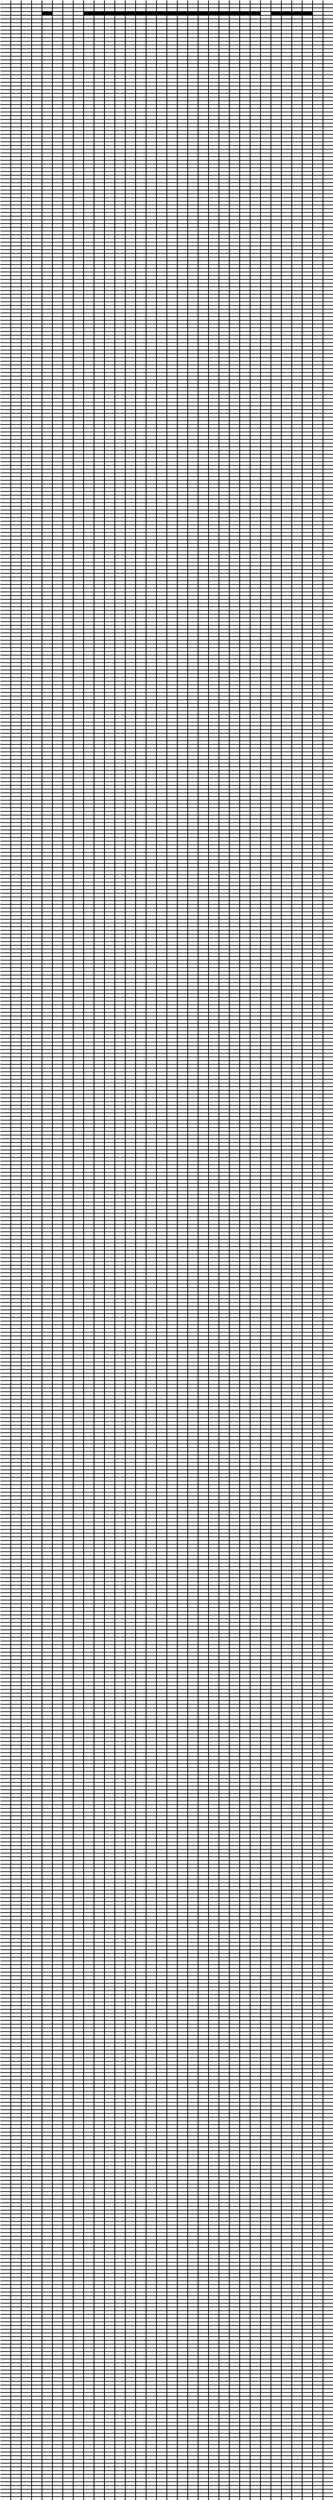 <?xml version="1.0" encoding="UTF-8" ?>  <svg height="3360px" width="448px" xmlns="http://www.w3.org/2000/svg" version="1.1"> <!-- Horizontal lines, 672 of them --><g id="sharp" transform="translate(0.5,0.5)"><line x1="0" y1="5" x2="448" y2="5" stroke="black" stroke-width="1" /><line x1="0" y1="10" x2="448" y2="10" stroke="black" stroke-width="1" /><line x1="0" y1="15" x2="448" y2="15" stroke="black" stroke-width="1" /><line x1="0" y1="20" x2="448" y2="20" stroke="black" stroke-width="1" /><line x1="0" y1="25" x2="448" y2="25" stroke="black" stroke-width="1" /><line x1="0" y1="30" x2="448" y2="30" stroke="black" stroke-width="1" /><line x1="0" y1="35" x2="448" y2="35" stroke="black" stroke-width="1" /><line x1="0" y1="40" x2="448" y2="40" stroke="black" stroke-width="1" /><line x1="0" y1="45" x2="448" y2="45" stroke="black" stroke-width="1" /><line x1="0" y1="50" x2="448" y2="50" stroke="black" stroke-width="1" /><line x1="0" y1="55" x2="448" y2="55" stroke="black" stroke-width="1" /><line x1="0" y1="60" x2="448" y2="60" stroke="black" stroke-width="1" /><line x1="0" y1="65" x2="448" y2="65" stroke="black" stroke-width="1" /><line x1="0" y1="70" x2="448" y2="70" stroke="black" stroke-width="1" /><line x1="0" y1="75" x2="448" y2="75" stroke="black" stroke-width="1" /><line x1="0" y1="80" x2="448" y2="80" stroke="black" stroke-width="1" /><line x1="0" y1="85" x2="448" y2="85" stroke="black" stroke-width="1" /><line x1="0" y1="90" x2="448" y2="90" stroke="black" stroke-width="1" /><line x1="0" y1="95" x2="448" y2="95" stroke="black" stroke-width="1" /><line x1="0" y1="100" x2="448" y2="100" stroke="black" stroke-width="1" /><line x1="0" y1="105" x2="448" y2="105" stroke="black" stroke-width="1" /><line x1="0" y1="110" x2="448" y2="110" stroke="black" stroke-width="1" /><line x1="0" y1="115" x2="448" y2="115" stroke="black" stroke-width="1" /><line x1="0" y1="120" x2="448" y2="120" stroke="black" stroke-width="1" /><line x1="0" y1="125" x2="448" y2="125" stroke="black" stroke-width="1" /><line x1="0" y1="130" x2="448" y2="130" stroke="black" stroke-width="1" /><line x1="0" y1="135" x2="448" y2="135" stroke="black" stroke-width="1" /><line x1="0" y1="140" x2="448" y2="140" stroke="black" stroke-width="1" /><line x1="0" y1="145" x2="448" y2="145" stroke="black" stroke-width="1" /><line x1="0" y1="150" x2="448" y2="150" stroke="black" stroke-width="1" /><line x1="0" y1="155" x2="448" y2="155" stroke="black" stroke-width="1" /><line x1="0" y1="160" x2="448" y2="160" stroke="black" stroke-width="1" /><line x1="0" y1="165" x2="448" y2="165" stroke="black" stroke-width="1" /><line x1="0" y1="170" x2="448" y2="170" stroke="black" stroke-width="1" /><line x1="0" y1="175" x2="448" y2="175" stroke="black" stroke-width="1" /><line x1="0" y1="180" x2="448" y2="180" stroke="black" stroke-width="1" /><line x1="0" y1="185" x2="448" y2="185" stroke="black" stroke-width="1" /><line x1="0" y1="190" x2="448" y2="190" stroke="black" stroke-width="1" /><line x1="0" y1="195" x2="448" y2="195" stroke="black" stroke-width="1" /><line x1="0" y1="200" x2="448" y2="200" stroke="black" stroke-width="1" /><line x1="0" y1="205" x2="448" y2="205" stroke="black" stroke-width="1" /><line x1="0" y1="210" x2="448" y2="210" stroke="black" stroke-width="1" /><line x1="0" y1="215" x2="448" y2="215" stroke="black" stroke-width="1" /><line x1="0" y1="220" x2="448" y2="220" stroke="black" stroke-width="1" /><line x1="0" y1="225" x2="448" y2="225" stroke="black" stroke-width="1" /><line x1="0" y1="230" x2="448" y2="230" stroke="black" stroke-width="1" /><line x1="0" y1="235" x2="448" y2="235" stroke="black" stroke-width="1" /><line x1="0" y1="240" x2="448" y2="240" stroke="black" stroke-width="1" /><line x1="0" y1="245" x2="448" y2="245" stroke="black" stroke-width="1" /><line x1="0" y1="250" x2="448" y2="250" stroke="black" stroke-width="1" /><line x1="0" y1="255" x2="448" y2="255" stroke="black" stroke-width="1" /><line x1="0" y1="260" x2="448" y2="260" stroke="black" stroke-width="1" /><line x1="0" y1="265" x2="448" y2="265" stroke="black" stroke-width="1" /><line x1="0" y1="270" x2="448" y2="270" stroke="black" stroke-width="1" /><line x1="0" y1="275" x2="448" y2="275" stroke="black" stroke-width="1" /><line x1="0" y1="280" x2="448" y2="280" stroke="black" stroke-width="1" /><line x1="0" y1="285" x2="448" y2="285" stroke="black" stroke-width="1" /><line x1="0" y1="290" x2="448" y2="290" stroke="black" stroke-width="1" /><line x1="0" y1="295" x2="448" y2="295" stroke="black" stroke-width="1" /><line x1="0" y1="300" x2="448" y2="300" stroke="black" stroke-width="1" /><line x1="0" y1="305" x2="448" y2="305" stroke="black" stroke-width="1" /><line x1="0" y1="310" x2="448" y2="310" stroke="black" stroke-width="1" /><line x1="0" y1="315" x2="448" y2="315" stroke="black" stroke-width="1" /><line x1="0" y1="320" x2="448" y2="320" stroke="black" stroke-width="1" /><line x1="0" y1="325" x2="448" y2="325" stroke="black" stroke-width="1" /><line x1="0" y1="330" x2="448" y2="330" stroke="black" stroke-width="1" /><line x1="0" y1="335" x2="448" y2="335" stroke="black" stroke-width="1" /><line x1="0" y1="340" x2="448" y2="340" stroke="black" stroke-width="1" /><line x1="0" y1="345" x2="448" y2="345" stroke="black" stroke-width="1" /><line x1="0" y1="350" x2="448" y2="350" stroke="black" stroke-width="1" /><line x1="0" y1="355" x2="448" y2="355" stroke="black" stroke-width="1" /><line x1="0" y1="360" x2="448" y2="360" stroke="black" stroke-width="1" /><line x1="0" y1="365" x2="448" y2="365" stroke="black" stroke-width="1" /><line x1="0" y1="370" x2="448" y2="370" stroke="black" stroke-width="1" /><line x1="0" y1="375" x2="448" y2="375" stroke="black" stroke-width="1" /><line x1="0" y1="380" x2="448" y2="380" stroke="black" stroke-width="1" /><line x1="0" y1="385" x2="448" y2="385" stroke="black" stroke-width="1" /><line x1="0" y1="390" x2="448" y2="390" stroke="black" stroke-width="1" /><line x1="0" y1="395" x2="448" y2="395" stroke="black" stroke-width="1" /><line x1="0" y1="400" x2="448" y2="400" stroke="black" stroke-width="1" /><line x1="0" y1="405" x2="448" y2="405" stroke="black" stroke-width="1" /><line x1="0" y1="410" x2="448" y2="410" stroke="black" stroke-width="1" /><line x1="0" y1="415" x2="448" y2="415" stroke="black" stroke-width="1" /><line x1="0" y1="420" x2="448" y2="420" stroke="black" stroke-width="1" /><line x1="0" y1="425" x2="448" y2="425" stroke="black" stroke-width="1" /><line x1="0" y1="430" x2="448" y2="430" stroke="black" stroke-width="1" /><line x1="0" y1="435" x2="448" y2="435" stroke="black" stroke-width="1" /><line x1="0" y1="440" x2="448" y2="440" stroke="black" stroke-width="1" /><line x1="0" y1="445" x2="448" y2="445" stroke="black" stroke-width="1" /><line x1="0" y1="450" x2="448" y2="450" stroke="black" stroke-width="1" /><line x1="0" y1="455" x2="448" y2="455" stroke="black" stroke-width="1" /><line x1="0" y1="460" x2="448" y2="460" stroke="black" stroke-width="1" /><line x1="0" y1="465" x2="448" y2="465" stroke="black" stroke-width="1" /><line x1="0" y1="470" x2="448" y2="470" stroke="black" stroke-width="1" /><line x1="0" y1="475" x2="448" y2="475" stroke="black" stroke-width="1" /><line x1="0" y1="480" x2="448" y2="480" stroke="black" stroke-width="1" /><line x1="0" y1="485" x2="448" y2="485" stroke="black" stroke-width="1" /><line x1="0" y1="490" x2="448" y2="490" stroke="black" stroke-width="1" /><line x1="0" y1="495" x2="448" y2="495" stroke="black" stroke-width="1" /><line x1="0" y1="500" x2="448" y2="500" stroke="black" stroke-width="1" /><line x1="0" y1="505" x2="448" y2="505" stroke="black" stroke-width="1" /><line x1="0" y1="510" x2="448" y2="510" stroke="black" stroke-width="1" /><line x1="0" y1="515" x2="448" y2="515" stroke="black" stroke-width="1" /><line x1="0" y1="520" x2="448" y2="520" stroke="black" stroke-width="1" /><line x1="0" y1="525" x2="448" y2="525" stroke="black" stroke-width="1" /><line x1="0" y1="530" x2="448" y2="530" stroke="black" stroke-width="1" /><line x1="0" y1="535" x2="448" y2="535" stroke="black" stroke-width="1" /><line x1="0" y1="540" x2="448" y2="540" stroke="black" stroke-width="1" /><line x1="0" y1="545" x2="448" y2="545" stroke="black" stroke-width="1" /><line x1="0" y1="550" x2="448" y2="550" stroke="black" stroke-width="1" /><line x1="0" y1="555" x2="448" y2="555" stroke="black" stroke-width="1" /><line x1="0" y1="560" x2="448" y2="560" stroke="black" stroke-width="1" /><line x1="0" y1="565" x2="448" y2="565" stroke="black" stroke-width="1" /><line x1="0" y1="570" x2="448" y2="570" stroke="black" stroke-width="1" /><line x1="0" y1="575" x2="448" y2="575" stroke="black" stroke-width="1" /><line x1="0" y1="580" x2="448" y2="580" stroke="black" stroke-width="1" /><line x1="0" y1="585" x2="448" y2="585" stroke="black" stroke-width="1" /><line x1="0" y1="590" x2="448" y2="590" stroke="black" stroke-width="1" /><line x1="0" y1="595" x2="448" y2="595" stroke="black" stroke-width="1" /><line x1="0" y1="600" x2="448" y2="600" stroke="black" stroke-width="1" /><line x1="0" y1="605" x2="448" y2="605" stroke="black" stroke-width="1" /><line x1="0" y1="610" x2="448" y2="610" stroke="black" stroke-width="1" /><line x1="0" y1="615" x2="448" y2="615" stroke="black" stroke-width="1" /><line x1="0" y1="620" x2="448" y2="620" stroke="black" stroke-width="1" /><line x1="0" y1="625" x2="448" y2="625" stroke="black" stroke-width="1" /><line x1="0" y1="630" x2="448" y2="630" stroke="black" stroke-width="1" /><line x1="0" y1="635" x2="448" y2="635" stroke="black" stroke-width="1" /><line x1="0" y1="640" x2="448" y2="640" stroke="black" stroke-width="1" /><line x1="0" y1="645" x2="448" y2="645" stroke="black" stroke-width="1" /><line x1="0" y1="650" x2="448" y2="650" stroke="black" stroke-width="1" /><line x1="0" y1="655" x2="448" y2="655" stroke="black" stroke-width="1" /><line x1="0" y1="660" x2="448" y2="660" stroke="black" stroke-width="1" /><line x1="0" y1="665" x2="448" y2="665" stroke="black" stroke-width="1" /><line x1="0" y1="670" x2="448" y2="670" stroke="black" stroke-width="1" /><line x1="0" y1="675" x2="448" y2="675" stroke="black" stroke-width="1" /><line x1="0" y1="680" x2="448" y2="680" stroke="black" stroke-width="1" /><line x1="0" y1="685" x2="448" y2="685" stroke="black" stroke-width="1" /><line x1="0" y1="690" x2="448" y2="690" stroke="black" stroke-width="1" /><line x1="0" y1="695" x2="448" y2="695" stroke="black" stroke-width="1" /><line x1="0" y1="700" x2="448" y2="700" stroke="black" stroke-width="1" /><line x1="0" y1="705" x2="448" y2="705" stroke="black" stroke-width="1" /><line x1="0" y1="710" x2="448" y2="710" stroke="black" stroke-width="1" /><line x1="0" y1="715" x2="448" y2="715" stroke="black" stroke-width="1" /><line x1="0" y1="720" x2="448" y2="720" stroke="black" stroke-width="1" /><line x1="0" y1="725" x2="448" y2="725" stroke="black" stroke-width="1" /><line x1="0" y1="730" x2="448" y2="730" stroke="black" stroke-width="1" /><line x1="0" y1="735" x2="448" y2="735" stroke="black" stroke-width="1" /><line x1="0" y1="740" x2="448" y2="740" stroke="black" stroke-width="1" /><line x1="0" y1="745" x2="448" y2="745" stroke="black" stroke-width="1" /><line x1="0" y1="750" x2="448" y2="750" stroke="black" stroke-width="1" /><line x1="0" y1="755" x2="448" y2="755" stroke="black" stroke-width="1" /><line x1="0" y1="760" x2="448" y2="760" stroke="black" stroke-width="1" /><line x1="0" y1="765" x2="448" y2="765" stroke="black" stroke-width="1" /><line x1="0" y1="770" x2="448" y2="770" stroke="black" stroke-width="1" /><line x1="0" y1="775" x2="448" y2="775" stroke="black" stroke-width="1" /><line x1="0" y1="780" x2="448" y2="780" stroke="black" stroke-width="1" /><line x1="0" y1="785" x2="448" y2="785" stroke="black" stroke-width="1" /><line x1="0" y1="790" x2="448" y2="790" stroke="black" stroke-width="1" /><line x1="0" y1="795" x2="448" y2="795" stroke="black" stroke-width="1" /><line x1="0" y1="800" x2="448" y2="800" stroke="black" stroke-width="1" /><line x1="0" y1="805" x2="448" y2="805" stroke="black" stroke-width="1" /><line x1="0" y1="810" x2="448" y2="810" stroke="black" stroke-width="1" /><line x1="0" y1="815" x2="448" y2="815" stroke="black" stroke-width="1" /><line x1="0" y1="820" x2="448" y2="820" stroke="black" stroke-width="1" /><line x1="0" y1="825" x2="448" y2="825" stroke="black" stroke-width="1" /><line x1="0" y1="830" x2="448" y2="830" stroke="black" stroke-width="1" /><line x1="0" y1="835" x2="448" y2="835" stroke="black" stroke-width="1" /><line x1="0" y1="840" x2="448" y2="840" stroke="black" stroke-width="1" /><line x1="0" y1="845" x2="448" y2="845" stroke="black" stroke-width="1" /><line x1="0" y1="850" x2="448" y2="850" stroke="black" stroke-width="1" /><line x1="0" y1="855" x2="448" y2="855" stroke="black" stroke-width="1" /><line x1="0" y1="860" x2="448" y2="860" stroke="black" stroke-width="1" /><line x1="0" y1="865" x2="448" y2="865" stroke="black" stroke-width="1" /><line x1="0" y1="870" x2="448" y2="870" stroke="black" stroke-width="1" /><line x1="0" y1="875" x2="448" y2="875" stroke="black" stroke-width="1" /><line x1="0" y1="880" x2="448" y2="880" stroke="black" stroke-width="1" /><line x1="0" y1="885" x2="448" y2="885" stroke="black" stroke-width="1" /><line x1="0" y1="890" x2="448" y2="890" stroke="black" stroke-width="1" /><line x1="0" y1="895" x2="448" y2="895" stroke="black" stroke-width="1" /><line x1="0" y1="900" x2="448" y2="900" stroke="black" stroke-width="1" /><line x1="0" y1="905" x2="448" y2="905" stroke="black" stroke-width="1" /><line x1="0" y1="910" x2="448" y2="910" stroke="black" stroke-width="1" /><line x1="0" y1="915" x2="448" y2="915" stroke="black" stroke-width="1" /><line x1="0" y1="920" x2="448" y2="920" stroke="black" stroke-width="1" /><line x1="0" y1="925" x2="448" y2="925" stroke="black" stroke-width="1" /><line x1="0" y1="930" x2="448" y2="930" stroke="black" stroke-width="1" /><line x1="0" y1="935" x2="448" y2="935" stroke="black" stroke-width="1" /><line x1="0" y1="940" x2="448" y2="940" stroke="black" stroke-width="1" /><line x1="0" y1="945" x2="448" y2="945" stroke="black" stroke-width="1" /><line x1="0" y1="950" x2="448" y2="950" stroke="black" stroke-width="1" /><line x1="0" y1="955" x2="448" y2="955" stroke="black" stroke-width="1" /><line x1="0" y1="960" x2="448" y2="960" stroke="black" stroke-width="1" /><line x1="0" y1="965" x2="448" y2="965" stroke="black" stroke-width="1" /><line x1="0" y1="970" x2="448" y2="970" stroke="black" stroke-width="1" /><line x1="0" y1="975" x2="448" y2="975" stroke="black" stroke-width="1" /><line x1="0" y1="980" x2="448" y2="980" stroke="black" stroke-width="1" /><line x1="0" y1="985" x2="448" y2="985" stroke="black" stroke-width="1" /><line x1="0" y1="990" x2="448" y2="990" stroke="black" stroke-width="1" /><line x1="0" y1="995" x2="448" y2="995" stroke="black" stroke-width="1" /><line x1="0" y1="1000" x2="448" y2="1000" stroke="black" stroke-width="1" /><line x1="0" y1="1005" x2="448" y2="1005" stroke="black" stroke-width="1" /><line x1="0" y1="1010" x2="448" y2="1010" stroke="black" stroke-width="1" /><line x1="0" y1="1015" x2="448" y2="1015" stroke="black" stroke-width="1" /><line x1="0" y1="1020" x2="448" y2="1020" stroke="black" stroke-width="1" /><line x1="0" y1="1025" x2="448" y2="1025" stroke="black" stroke-width="1" /><line x1="0" y1="1030" x2="448" y2="1030" stroke="black" stroke-width="1" /><line x1="0" y1="1035" x2="448" y2="1035" stroke="black" stroke-width="1" /><line x1="0" y1="1040" x2="448" y2="1040" stroke="black" stroke-width="1" /><line x1="0" y1="1045" x2="448" y2="1045" stroke="black" stroke-width="1" /><line x1="0" y1="1050" x2="448" y2="1050" stroke="black" stroke-width="1" /><line x1="0" y1="1055" x2="448" y2="1055" stroke="black" stroke-width="1" /><line x1="0" y1="1060" x2="448" y2="1060" stroke="black" stroke-width="1" /><line x1="0" y1="1065" x2="448" y2="1065" stroke="black" stroke-width="1" /><line x1="0" y1="1070" x2="448" y2="1070" stroke="black" stroke-width="1" /><line x1="0" y1="1075" x2="448" y2="1075" stroke="black" stroke-width="1" /><line x1="0" y1="1080" x2="448" y2="1080" stroke="black" stroke-width="1" /><line x1="0" y1="1085" x2="448" y2="1085" stroke="black" stroke-width="1" /><line x1="0" y1="1090" x2="448" y2="1090" stroke="black" stroke-width="1" /><line x1="0" y1="1095" x2="448" y2="1095" stroke="black" stroke-width="1" /><line x1="0" y1="1100" x2="448" y2="1100" stroke="black" stroke-width="1" /><line x1="0" y1="1105" x2="448" y2="1105" stroke="black" stroke-width="1" /><line x1="0" y1="1110" x2="448" y2="1110" stroke="black" stroke-width="1" /><line x1="0" y1="1115" x2="448" y2="1115" stroke="black" stroke-width="1" /><line x1="0" y1="1120" x2="448" y2="1120" stroke="black" stroke-width="1" /><line x1="0" y1="1125" x2="448" y2="1125" stroke="black" stroke-width="1" /><line x1="0" y1="1130" x2="448" y2="1130" stroke="black" stroke-width="1" /><line x1="0" y1="1135" x2="448" y2="1135" stroke="black" stroke-width="1" /><line x1="0" y1="1140" x2="448" y2="1140" stroke="black" stroke-width="1" /><line x1="0" y1="1145" x2="448" y2="1145" stroke="black" stroke-width="1" /><line x1="0" y1="1150" x2="448" y2="1150" stroke="black" stroke-width="1" /><line x1="0" y1="1155" x2="448" y2="1155" stroke="black" stroke-width="1" /><line x1="0" y1="1160" x2="448" y2="1160" stroke="black" stroke-width="1" /><line x1="0" y1="1165" x2="448" y2="1165" stroke="black" stroke-width="1" /><line x1="0" y1="1170" x2="448" y2="1170" stroke="black" stroke-width="1" /><line x1="0" y1="1175" x2="448" y2="1175" stroke="black" stroke-width="1" /><line x1="0" y1="1180" x2="448" y2="1180" stroke="black" stroke-width="1" /><line x1="0" y1="1185" x2="448" y2="1185" stroke="black" stroke-width="1" /><line x1="0" y1="1190" x2="448" y2="1190" stroke="black" stroke-width="1" /><line x1="0" y1="1195" x2="448" y2="1195" stroke="black" stroke-width="1" /><line x1="0" y1="1200" x2="448" y2="1200" stroke="black" stroke-width="1" /><line x1="0" y1="1205" x2="448" y2="1205" stroke="black" stroke-width="1" /><line x1="0" y1="1210" x2="448" y2="1210" stroke="black" stroke-width="1" /><line x1="0" y1="1215" x2="448" y2="1215" stroke="black" stroke-width="1" /><line x1="0" y1="1220" x2="448" y2="1220" stroke="black" stroke-width="1" /><line x1="0" y1="1225" x2="448" y2="1225" stroke="black" stroke-width="1" /><line x1="0" y1="1230" x2="448" y2="1230" stroke="black" stroke-width="1" /><line x1="0" y1="1235" x2="448" y2="1235" stroke="black" stroke-width="1" /><line x1="0" y1="1240" x2="448" y2="1240" stroke="black" stroke-width="1" /><line x1="0" y1="1245" x2="448" y2="1245" stroke="black" stroke-width="1" /><line x1="0" y1="1250" x2="448" y2="1250" stroke="black" stroke-width="1" /><line x1="0" y1="1255" x2="448" y2="1255" stroke="black" stroke-width="1" /><line x1="0" y1="1260" x2="448" y2="1260" stroke="black" stroke-width="1" /><line x1="0" y1="1265" x2="448" y2="1265" stroke="black" stroke-width="1" /><line x1="0" y1="1270" x2="448" y2="1270" stroke="black" stroke-width="1" /><line x1="0" y1="1275" x2="448" y2="1275" stroke="black" stroke-width="1" /><line x1="0" y1="1280" x2="448" y2="1280" stroke="black" stroke-width="1" /><line x1="0" y1="1285" x2="448" y2="1285" stroke="black" stroke-width="1" /><line x1="0" y1="1290" x2="448" y2="1290" stroke="black" stroke-width="1" /><line x1="0" y1="1295" x2="448" y2="1295" stroke="black" stroke-width="1" /><line x1="0" y1="1300" x2="448" y2="1300" stroke="black" stroke-width="1" /><line x1="0" y1="1305" x2="448" y2="1305" stroke="black" stroke-width="1" /><line x1="0" y1="1310" x2="448" y2="1310" stroke="black" stroke-width="1" /><line x1="0" y1="1315" x2="448" y2="1315" stroke="black" stroke-width="1" /><line x1="0" y1="1320" x2="448" y2="1320" stroke="black" stroke-width="1" /><line x1="0" y1="1325" x2="448" y2="1325" stroke="black" stroke-width="1" /><line x1="0" y1="1330" x2="448" y2="1330" stroke="black" stroke-width="1" /><line x1="0" y1="1335" x2="448" y2="1335" stroke="black" stroke-width="1" /><line x1="0" y1="1340" x2="448" y2="1340" stroke="black" stroke-width="1" /><line x1="0" y1="1345" x2="448" y2="1345" stroke="black" stroke-width="1" /><line x1="0" y1="1350" x2="448" y2="1350" stroke="black" stroke-width="1" /><line x1="0" y1="1355" x2="448" y2="1355" stroke="black" stroke-width="1" /><line x1="0" y1="1360" x2="448" y2="1360" stroke="black" stroke-width="1" /><line x1="0" y1="1365" x2="448" y2="1365" stroke="black" stroke-width="1" /><line x1="0" y1="1370" x2="448" y2="1370" stroke="black" stroke-width="1" /><line x1="0" y1="1375" x2="448" y2="1375" stroke="black" stroke-width="1" /><line x1="0" y1="1380" x2="448" y2="1380" stroke="black" stroke-width="1" /><line x1="0" y1="1385" x2="448" y2="1385" stroke="black" stroke-width="1" /><line x1="0" y1="1390" x2="448" y2="1390" stroke="black" stroke-width="1" /><line x1="0" y1="1395" x2="448" y2="1395" stroke="black" stroke-width="1" /><line x1="0" y1="1400" x2="448" y2="1400" stroke="black" stroke-width="1" /><line x1="0" y1="1405" x2="448" y2="1405" stroke="black" stroke-width="1" /><line x1="0" y1="1410" x2="448" y2="1410" stroke="black" stroke-width="1" /><line x1="0" y1="1415" x2="448" y2="1415" stroke="black" stroke-width="1" /><line x1="0" y1="1420" x2="448" y2="1420" stroke="black" stroke-width="1" /><line x1="0" y1="1425" x2="448" y2="1425" stroke="black" stroke-width="1" /><line x1="0" y1="1430" x2="448" y2="1430" stroke="black" stroke-width="1" /><line x1="0" y1="1435" x2="448" y2="1435" stroke="black" stroke-width="1" /><line x1="0" y1="1440" x2="448" y2="1440" stroke="black" stroke-width="1" /><line x1="0" y1="1445" x2="448" y2="1445" stroke="black" stroke-width="1" /><line x1="0" y1="1450" x2="448" y2="1450" stroke="black" stroke-width="1" /><line x1="0" y1="1455" x2="448" y2="1455" stroke="black" stroke-width="1" /><line x1="0" y1="1460" x2="448" y2="1460" stroke="black" stroke-width="1" /><line x1="0" y1="1465" x2="448" y2="1465" stroke="black" stroke-width="1" /><line x1="0" y1="1470" x2="448" y2="1470" stroke="black" stroke-width="1" /><line x1="0" y1="1475" x2="448" y2="1475" stroke="black" stroke-width="1" /><line x1="0" y1="1480" x2="448" y2="1480" stroke="black" stroke-width="1" /><line x1="0" y1="1485" x2="448" y2="1485" stroke="black" stroke-width="1" /><line x1="0" y1="1490" x2="448" y2="1490" stroke="black" stroke-width="1" /><line x1="0" y1="1495" x2="448" y2="1495" stroke="black" stroke-width="1" /><line x1="0" y1="1500" x2="448" y2="1500" stroke="black" stroke-width="1" /><line x1="0" y1="1505" x2="448" y2="1505" stroke="black" stroke-width="1" /><line x1="0" y1="1510" x2="448" y2="1510" stroke="black" stroke-width="1" /><line x1="0" y1="1515" x2="448" y2="1515" stroke="black" stroke-width="1" /><line x1="0" y1="1520" x2="448" y2="1520" stroke="black" stroke-width="1" /><line x1="0" y1="1525" x2="448" y2="1525" stroke="black" stroke-width="1" /><line x1="0" y1="1530" x2="448" y2="1530" stroke="black" stroke-width="1" /><line x1="0" y1="1535" x2="448" y2="1535" stroke="black" stroke-width="1" /><line x1="0" y1="1540" x2="448" y2="1540" stroke="black" stroke-width="1" /><line x1="0" y1="1545" x2="448" y2="1545" stroke="black" stroke-width="1" /><line x1="0" y1="1550" x2="448" y2="1550" stroke="black" stroke-width="1" /><line x1="0" y1="1555" x2="448" y2="1555" stroke="black" stroke-width="1" /><line x1="0" y1="1560" x2="448" y2="1560" stroke="black" stroke-width="1" /><line x1="0" y1="1565" x2="448" y2="1565" stroke="black" stroke-width="1" /><line x1="0" y1="1570" x2="448" y2="1570" stroke="black" stroke-width="1" /><line x1="0" y1="1575" x2="448" y2="1575" stroke="black" stroke-width="1" /><line x1="0" y1="1580" x2="448" y2="1580" stroke="black" stroke-width="1" /><line x1="0" y1="1585" x2="448" y2="1585" stroke="black" stroke-width="1" /><line x1="0" y1="1590" x2="448" y2="1590" stroke="black" stroke-width="1" /><line x1="0" y1="1595" x2="448" y2="1595" stroke="black" stroke-width="1" /><line x1="0" y1="1600" x2="448" y2="1600" stroke="black" stroke-width="1" /><line x1="0" y1="1605" x2="448" y2="1605" stroke="black" stroke-width="1" /><line x1="0" y1="1610" x2="448" y2="1610" stroke="black" stroke-width="1" /><line x1="0" y1="1615" x2="448" y2="1615" stroke="black" stroke-width="1" /><line x1="0" y1="1620" x2="448" y2="1620" stroke="black" stroke-width="1" /><line x1="0" y1="1625" x2="448" y2="1625" stroke="black" stroke-width="1" /><line x1="0" y1="1630" x2="448" y2="1630" stroke="black" stroke-width="1" /><line x1="0" y1="1635" x2="448" y2="1635" stroke="black" stroke-width="1" /><line x1="0" y1="1640" x2="448" y2="1640" stroke="black" stroke-width="1" /><line x1="0" y1="1645" x2="448" y2="1645" stroke="black" stroke-width="1" /><line x1="0" y1="1650" x2="448" y2="1650" stroke="black" stroke-width="1" /><line x1="0" y1="1655" x2="448" y2="1655" stroke="black" stroke-width="1" /><line x1="0" y1="1660" x2="448" y2="1660" stroke="black" stroke-width="1" /><line x1="0" y1="1665" x2="448" y2="1665" stroke="black" stroke-width="1" /><line x1="0" y1="1670" x2="448" y2="1670" stroke="black" stroke-width="1" /><line x1="0" y1="1675" x2="448" y2="1675" stroke="black" stroke-width="1" /><line x1="0" y1="1680" x2="448" y2="1680" stroke="black" stroke-width="1" /><line x1="0" y1="1685" x2="448" y2="1685" stroke="black" stroke-width="1" /><line x1="0" y1="1690" x2="448" y2="1690" stroke="black" stroke-width="1" /><line x1="0" y1="1695" x2="448" y2="1695" stroke="black" stroke-width="1" /><line x1="0" y1="1700" x2="448" y2="1700" stroke="black" stroke-width="1" /><line x1="0" y1="1705" x2="448" y2="1705" stroke="black" stroke-width="1" /><line x1="0" y1="1710" x2="448" y2="1710" stroke="black" stroke-width="1" /><line x1="0" y1="1715" x2="448" y2="1715" stroke="black" stroke-width="1" /><line x1="0" y1="1720" x2="448" y2="1720" stroke="black" stroke-width="1" /><line x1="0" y1="1725" x2="448" y2="1725" stroke="black" stroke-width="1" /><line x1="0" y1="1730" x2="448" y2="1730" stroke="black" stroke-width="1" /><line x1="0" y1="1735" x2="448" y2="1735" stroke="black" stroke-width="1" /><line x1="0" y1="1740" x2="448" y2="1740" stroke="black" stroke-width="1" /><line x1="0" y1="1745" x2="448" y2="1745" stroke="black" stroke-width="1" /><line x1="0" y1="1750" x2="448" y2="1750" stroke="black" stroke-width="1" /><line x1="0" y1="1755" x2="448" y2="1755" stroke="black" stroke-width="1" /><line x1="0" y1="1760" x2="448" y2="1760" stroke="black" stroke-width="1" /><line x1="0" y1="1765" x2="448" y2="1765" stroke="black" stroke-width="1" /><line x1="0" y1="1770" x2="448" y2="1770" stroke="black" stroke-width="1" /><line x1="0" y1="1775" x2="448" y2="1775" stroke="black" stroke-width="1" /><line x1="0" y1="1780" x2="448" y2="1780" stroke="black" stroke-width="1" /><line x1="0" y1="1785" x2="448" y2="1785" stroke="black" stroke-width="1" /><line x1="0" y1="1790" x2="448" y2="1790" stroke="black" stroke-width="1" /><line x1="0" y1="1795" x2="448" y2="1795" stroke="black" stroke-width="1" /><line x1="0" y1="1800" x2="448" y2="1800" stroke="black" stroke-width="1" /><line x1="0" y1="1805" x2="448" y2="1805" stroke="black" stroke-width="1" /><line x1="0" y1="1810" x2="448" y2="1810" stroke="black" stroke-width="1" /><line x1="0" y1="1815" x2="448" y2="1815" stroke="black" stroke-width="1" /><line x1="0" y1="1820" x2="448" y2="1820" stroke="black" stroke-width="1" /><line x1="0" y1="1825" x2="448" y2="1825" stroke="black" stroke-width="1" /><line x1="0" y1="1830" x2="448" y2="1830" stroke="black" stroke-width="1" /><line x1="0" y1="1835" x2="448" y2="1835" stroke="black" stroke-width="1" /><line x1="0" y1="1840" x2="448" y2="1840" stroke="black" stroke-width="1" /><line x1="0" y1="1845" x2="448" y2="1845" stroke="black" stroke-width="1" /><line x1="0" y1="1850" x2="448" y2="1850" stroke="black" stroke-width="1" /><line x1="0" y1="1855" x2="448" y2="1855" stroke="black" stroke-width="1" /><line x1="0" y1="1860" x2="448" y2="1860" stroke="black" stroke-width="1" /><line x1="0" y1="1865" x2="448" y2="1865" stroke="black" stroke-width="1" /><line x1="0" y1="1870" x2="448" y2="1870" stroke="black" stroke-width="1" /><line x1="0" y1="1875" x2="448" y2="1875" stroke="black" stroke-width="1" /><line x1="0" y1="1880" x2="448" y2="1880" stroke="black" stroke-width="1" /><line x1="0" y1="1885" x2="448" y2="1885" stroke="black" stroke-width="1" /><line x1="0" y1="1890" x2="448" y2="1890" stroke="black" stroke-width="1" /><line x1="0" y1="1895" x2="448" y2="1895" stroke="black" stroke-width="1" /><line x1="0" y1="1900" x2="448" y2="1900" stroke="black" stroke-width="1" /><line x1="0" y1="1905" x2="448" y2="1905" stroke="black" stroke-width="1" /><line x1="0" y1="1910" x2="448" y2="1910" stroke="black" stroke-width="1" /><line x1="0" y1="1915" x2="448" y2="1915" stroke="black" stroke-width="1" /><line x1="0" y1="1920" x2="448" y2="1920" stroke="black" stroke-width="1" /><line x1="0" y1="1925" x2="448" y2="1925" stroke="black" stroke-width="1" /><line x1="0" y1="1930" x2="448" y2="1930" stroke="black" stroke-width="1" /><line x1="0" y1="1935" x2="448" y2="1935" stroke="black" stroke-width="1" /><line x1="0" y1="1940" x2="448" y2="1940" stroke="black" stroke-width="1" /><line x1="0" y1="1945" x2="448" y2="1945" stroke="black" stroke-width="1" /><line x1="0" y1="1950" x2="448" y2="1950" stroke="black" stroke-width="1" /><line x1="0" y1="1955" x2="448" y2="1955" stroke="black" stroke-width="1" /><line x1="0" y1="1960" x2="448" y2="1960" stroke="black" stroke-width="1" /><line x1="0" y1="1965" x2="448" y2="1965" stroke="black" stroke-width="1" /><line x1="0" y1="1970" x2="448" y2="1970" stroke="black" stroke-width="1" /><line x1="0" y1="1975" x2="448" y2="1975" stroke="black" stroke-width="1" /><line x1="0" y1="1980" x2="448" y2="1980" stroke="black" stroke-width="1" /><line x1="0" y1="1985" x2="448" y2="1985" stroke="black" stroke-width="1" /><line x1="0" y1="1990" x2="448" y2="1990" stroke="black" stroke-width="1" /><line x1="0" y1="1995" x2="448" y2="1995" stroke="black" stroke-width="1" /><line x1="0" y1="2000" x2="448" y2="2000" stroke="black" stroke-width="1" /><line x1="0" y1="2005" x2="448" y2="2005" stroke="black" stroke-width="1" /><line x1="0" y1="2010" x2="448" y2="2010" stroke="black" stroke-width="1" /><line x1="0" y1="2015" x2="448" y2="2015" stroke="black" stroke-width="1" /><line x1="0" y1="2020" x2="448" y2="2020" stroke="black" stroke-width="1" /><line x1="0" y1="2025" x2="448" y2="2025" stroke="black" stroke-width="1" /><line x1="0" y1="2030" x2="448" y2="2030" stroke="black" stroke-width="1" /><line x1="0" y1="2035" x2="448" y2="2035" stroke="black" stroke-width="1" /><line x1="0" y1="2040" x2="448" y2="2040" stroke="black" stroke-width="1" /><line x1="0" y1="2045" x2="448" y2="2045" stroke="black" stroke-width="1" /><line x1="0" y1="2050" x2="448" y2="2050" stroke="black" stroke-width="1" /><line x1="0" y1="2055" x2="448" y2="2055" stroke="black" stroke-width="1" /><line x1="0" y1="2060" x2="448" y2="2060" stroke="black" stroke-width="1" /><line x1="0" y1="2065" x2="448" y2="2065" stroke="black" stroke-width="1" /><line x1="0" y1="2070" x2="448" y2="2070" stroke="black" stroke-width="1" /><line x1="0" y1="2075" x2="448" y2="2075" stroke="black" stroke-width="1" /><line x1="0" y1="2080" x2="448" y2="2080" stroke="black" stroke-width="1" /><line x1="0" y1="2085" x2="448" y2="2085" stroke="black" stroke-width="1" /><line x1="0" y1="2090" x2="448" y2="2090" stroke="black" stroke-width="1" /><line x1="0" y1="2095" x2="448" y2="2095" stroke="black" stroke-width="1" /><line x1="0" y1="2100" x2="448" y2="2100" stroke="black" stroke-width="1" /><line x1="0" y1="2105" x2="448" y2="2105" stroke="black" stroke-width="1" /><line x1="0" y1="2110" x2="448" y2="2110" stroke="black" stroke-width="1" /><line x1="0" y1="2115" x2="448" y2="2115" stroke="black" stroke-width="1" /><line x1="0" y1="2120" x2="448" y2="2120" stroke="black" stroke-width="1" /><line x1="0" y1="2125" x2="448" y2="2125" stroke="black" stroke-width="1" /><line x1="0" y1="2130" x2="448" y2="2130" stroke="black" stroke-width="1" /><line x1="0" y1="2135" x2="448" y2="2135" stroke="black" stroke-width="1" /><line x1="0" y1="2140" x2="448" y2="2140" stroke="black" stroke-width="1" /><line x1="0" y1="2145" x2="448" y2="2145" stroke="black" stroke-width="1" /><line x1="0" y1="2150" x2="448" y2="2150" stroke="black" stroke-width="1" /><line x1="0" y1="2155" x2="448" y2="2155" stroke="black" stroke-width="1" /><line x1="0" y1="2160" x2="448" y2="2160" stroke="black" stroke-width="1" /><line x1="0" y1="2165" x2="448" y2="2165" stroke="black" stroke-width="1" /><line x1="0" y1="2170" x2="448" y2="2170" stroke="black" stroke-width="1" /><line x1="0" y1="2175" x2="448" y2="2175" stroke="black" stroke-width="1" /><line x1="0" y1="2180" x2="448" y2="2180" stroke="black" stroke-width="1" /><line x1="0" y1="2185" x2="448" y2="2185" stroke="black" stroke-width="1" /><line x1="0" y1="2190" x2="448" y2="2190" stroke="black" stroke-width="1" /><line x1="0" y1="2195" x2="448" y2="2195" stroke="black" stroke-width="1" /><line x1="0" y1="2200" x2="448" y2="2200" stroke="black" stroke-width="1" /><line x1="0" y1="2205" x2="448" y2="2205" stroke="black" stroke-width="1" /><line x1="0" y1="2210" x2="448" y2="2210" stroke="black" stroke-width="1" /><line x1="0" y1="2215" x2="448" y2="2215" stroke="black" stroke-width="1" /><line x1="0" y1="2220" x2="448" y2="2220" stroke="black" stroke-width="1" /><line x1="0" y1="2225" x2="448" y2="2225" stroke="black" stroke-width="1" /><line x1="0" y1="2230" x2="448" y2="2230" stroke="black" stroke-width="1" /><line x1="0" y1="2235" x2="448" y2="2235" stroke="black" stroke-width="1" /><line x1="0" y1="2240" x2="448" y2="2240" stroke="black" stroke-width="1" /><line x1="0" y1="2245" x2="448" y2="2245" stroke="black" stroke-width="1" /><line x1="0" y1="2250" x2="448" y2="2250" stroke="black" stroke-width="1" /><line x1="0" y1="2255" x2="448" y2="2255" stroke="black" stroke-width="1" /><line x1="0" y1="2260" x2="448" y2="2260" stroke="black" stroke-width="1" /><line x1="0" y1="2265" x2="448" y2="2265" stroke="black" stroke-width="1" /><line x1="0" y1="2270" x2="448" y2="2270" stroke="black" stroke-width="1" /><line x1="0" y1="2275" x2="448" y2="2275" stroke="black" stroke-width="1" /><line x1="0" y1="2280" x2="448" y2="2280" stroke="black" stroke-width="1" /><line x1="0" y1="2285" x2="448" y2="2285" stroke="black" stroke-width="1" /><line x1="0" y1="2290" x2="448" y2="2290" stroke="black" stroke-width="1" /><line x1="0" y1="2295" x2="448" y2="2295" stroke="black" stroke-width="1" /><line x1="0" y1="2300" x2="448" y2="2300" stroke="black" stroke-width="1" /><line x1="0" y1="2305" x2="448" y2="2305" stroke="black" stroke-width="1" /><line x1="0" y1="2310" x2="448" y2="2310" stroke="black" stroke-width="1" /><line x1="0" y1="2315" x2="448" y2="2315" stroke="black" stroke-width="1" /><line x1="0" y1="2320" x2="448" y2="2320" stroke="black" stroke-width="1" /><line x1="0" y1="2325" x2="448" y2="2325" stroke="black" stroke-width="1" /><line x1="0" y1="2330" x2="448" y2="2330" stroke="black" stroke-width="1" /><line x1="0" y1="2335" x2="448" y2="2335" stroke="black" stroke-width="1" /><line x1="0" y1="2340" x2="448" y2="2340" stroke="black" stroke-width="1" /><line x1="0" y1="2345" x2="448" y2="2345" stroke="black" stroke-width="1" /><line x1="0" y1="2350" x2="448" y2="2350" stroke="black" stroke-width="1" /><line x1="0" y1="2355" x2="448" y2="2355" stroke="black" stroke-width="1" /><line x1="0" y1="2360" x2="448" y2="2360" stroke="black" stroke-width="1" /><line x1="0" y1="2365" x2="448" y2="2365" stroke="black" stroke-width="1" /><line x1="0" y1="2370" x2="448" y2="2370" stroke="black" stroke-width="1" /><line x1="0" y1="2375" x2="448" y2="2375" stroke="black" stroke-width="1" /><line x1="0" y1="2380" x2="448" y2="2380" stroke="black" stroke-width="1" /><line x1="0" y1="2385" x2="448" y2="2385" stroke="black" stroke-width="1" /><line x1="0" y1="2390" x2="448" y2="2390" stroke="black" stroke-width="1" /><line x1="0" y1="2395" x2="448" y2="2395" stroke="black" stroke-width="1" /><line x1="0" y1="2400" x2="448" y2="2400" stroke="black" stroke-width="1" /><line x1="0" y1="2405" x2="448" y2="2405" stroke="black" stroke-width="1" /><line x1="0" y1="2410" x2="448" y2="2410" stroke="black" stroke-width="1" /><line x1="0" y1="2415" x2="448" y2="2415" stroke="black" stroke-width="1" /><line x1="0" y1="2420" x2="448" y2="2420" stroke="black" stroke-width="1" /><line x1="0" y1="2425" x2="448" y2="2425" stroke="black" stroke-width="1" /><line x1="0" y1="2430" x2="448" y2="2430" stroke="black" stroke-width="1" /><line x1="0" y1="2435" x2="448" y2="2435" stroke="black" stroke-width="1" /><line x1="0" y1="2440" x2="448" y2="2440" stroke="black" stroke-width="1" /><line x1="0" y1="2445" x2="448" y2="2445" stroke="black" stroke-width="1" /><line x1="0" y1="2450" x2="448" y2="2450" stroke="black" stroke-width="1" /><line x1="0" y1="2455" x2="448" y2="2455" stroke="black" stroke-width="1" /><line x1="0" y1="2460" x2="448" y2="2460" stroke="black" stroke-width="1" /><line x1="0" y1="2465" x2="448" y2="2465" stroke="black" stroke-width="1" /><line x1="0" y1="2470" x2="448" y2="2470" stroke="black" stroke-width="1" /><line x1="0" y1="2475" x2="448" y2="2475" stroke="black" stroke-width="1" /><line x1="0" y1="2480" x2="448" y2="2480" stroke="black" stroke-width="1" /><line x1="0" y1="2485" x2="448" y2="2485" stroke="black" stroke-width="1" /><line x1="0" y1="2490" x2="448" y2="2490" stroke="black" stroke-width="1" /><line x1="0" y1="2495" x2="448" y2="2495" stroke="black" stroke-width="1" /><line x1="0" y1="2500" x2="448" y2="2500" stroke="black" stroke-width="1" /><line x1="0" y1="2505" x2="448" y2="2505" stroke="black" stroke-width="1" /><line x1="0" y1="2510" x2="448" y2="2510" stroke="black" stroke-width="1" /><line x1="0" y1="2515" x2="448" y2="2515" stroke="black" stroke-width="1" /><line x1="0" y1="2520" x2="448" y2="2520" stroke="black" stroke-width="1" /><line x1="0" y1="2525" x2="448" y2="2525" stroke="black" stroke-width="1" /><line x1="0" y1="2530" x2="448" y2="2530" stroke="black" stroke-width="1" /><line x1="0" y1="2535" x2="448" y2="2535" stroke="black" stroke-width="1" /><line x1="0" y1="2540" x2="448" y2="2540" stroke="black" stroke-width="1" /><line x1="0" y1="2545" x2="448" y2="2545" stroke="black" stroke-width="1" /><line x1="0" y1="2550" x2="448" y2="2550" stroke="black" stroke-width="1" /><line x1="0" y1="2555" x2="448" y2="2555" stroke="black" stroke-width="1" /><line x1="0" y1="2560" x2="448" y2="2560" stroke="black" stroke-width="1" /><line x1="0" y1="2565" x2="448" y2="2565" stroke="black" stroke-width="1" /><line x1="0" y1="2570" x2="448" y2="2570" stroke="black" stroke-width="1" /><line x1="0" y1="2575" x2="448" y2="2575" stroke="black" stroke-width="1" /><line x1="0" y1="2580" x2="448" y2="2580" stroke="black" stroke-width="1" /><line x1="0" y1="2585" x2="448" y2="2585" stroke="black" stroke-width="1" /><line x1="0" y1="2590" x2="448" y2="2590" stroke="black" stroke-width="1" /><line x1="0" y1="2595" x2="448" y2="2595" stroke="black" stroke-width="1" /><line x1="0" y1="2600" x2="448" y2="2600" stroke="black" stroke-width="1" /><line x1="0" y1="2605" x2="448" y2="2605" stroke="black" stroke-width="1" /><line x1="0" y1="2610" x2="448" y2="2610" stroke="black" stroke-width="1" /><line x1="0" y1="2615" x2="448" y2="2615" stroke="black" stroke-width="1" /><line x1="0" y1="2620" x2="448" y2="2620" stroke="black" stroke-width="1" /><line x1="0" y1="2625" x2="448" y2="2625" stroke="black" stroke-width="1" /><line x1="0" y1="2630" x2="448" y2="2630" stroke="black" stroke-width="1" /><line x1="0" y1="2635" x2="448" y2="2635" stroke="black" stroke-width="1" /><line x1="0" y1="2640" x2="448" y2="2640" stroke="black" stroke-width="1" /><line x1="0" y1="2645" x2="448" y2="2645" stroke="black" stroke-width="1" /><line x1="0" y1="2650" x2="448" y2="2650" stroke="black" stroke-width="1" /><line x1="0" y1="2655" x2="448" y2="2655" stroke="black" stroke-width="1" /><line x1="0" y1="2660" x2="448" y2="2660" stroke="black" stroke-width="1" /><line x1="0" y1="2665" x2="448" y2="2665" stroke="black" stroke-width="1" /><line x1="0" y1="2670" x2="448" y2="2670" stroke="black" stroke-width="1" /><line x1="0" y1="2675" x2="448" y2="2675" stroke="black" stroke-width="1" /><line x1="0" y1="2680" x2="448" y2="2680" stroke="black" stroke-width="1" /><line x1="0" y1="2685" x2="448" y2="2685" stroke="black" stroke-width="1" /><line x1="0" y1="2690" x2="448" y2="2690" stroke="black" stroke-width="1" /><line x1="0" y1="2695" x2="448" y2="2695" stroke="black" stroke-width="1" /><line x1="0" y1="2700" x2="448" y2="2700" stroke="black" stroke-width="1" /><line x1="0" y1="2705" x2="448" y2="2705" stroke="black" stroke-width="1" /><line x1="0" y1="2710" x2="448" y2="2710" stroke="black" stroke-width="1" /><line x1="0" y1="2715" x2="448" y2="2715" stroke="black" stroke-width="1" /><line x1="0" y1="2720" x2="448" y2="2720" stroke="black" stroke-width="1" /><line x1="0" y1="2725" x2="448" y2="2725" stroke="black" stroke-width="1" /><line x1="0" y1="2730" x2="448" y2="2730" stroke="black" stroke-width="1" /><line x1="0" y1="2735" x2="448" y2="2735" stroke="black" stroke-width="1" /><line x1="0" y1="2740" x2="448" y2="2740" stroke="black" stroke-width="1" /><line x1="0" y1="2745" x2="448" y2="2745" stroke="black" stroke-width="1" /><line x1="0" y1="2750" x2="448" y2="2750" stroke="black" stroke-width="1" /><line x1="0" y1="2755" x2="448" y2="2755" stroke="black" stroke-width="1" /><line x1="0" y1="2760" x2="448" y2="2760" stroke="black" stroke-width="1" /><line x1="0" y1="2765" x2="448" y2="2765" stroke="black" stroke-width="1" /><line x1="0" y1="2770" x2="448" y2="2770" stroke="black" stroke-width="1" /><line x1="0" y1="2775" x2="448" y2="2775" stroke="black" stroke-width="1" /><line x1="0" y1="2780" x2="448" y2="2780" stroke="black" stroke-width="1" /><line x1="0" y1="2785" x2="448" y2="2785" stroke="black" stroke-width="1" /><line x1="0" y1="2790" x2="448" y2="2790" stroke="black" stroke-width="1" /><line x1="0" y1="2795" x2="448" y2="2795" stroke="black" stroke-width="1" /><line x1="0" y1="2800" x2="448" y2="2800" stroke="black" stroke-width="1" /><line x1="0" y1="2805" x2="448" y2="2805" stroke="black" stroke-width="1" /><line x1="0" y1="2810" x2="448" y2="2810" stroke="black" stroke-width="1" /><line x1="0" y1="2815" x2="448" y2="2815" stroke="black" stroke-width="1" /><line x1="0" y1="2820" x2="448" y2="2820" stroke="black" stroke-width="1" /><line x1="0" y1="2825" x2="448" y2="2825" stroke="black" stroke-width="1" /><line x1="0" y1="2830" x2="448" y2="2830" stroke="black" stroke-width="1" /><line x1="0" y1="2835" x2="448" y2="2835" stroke="black" stroke-width="1" /><line x1="0" y1="2840" x2="448" y2="2840" stroke="black" stroke-width="1" /><line x1="0" y1="2845" x2="448" y2="2845" stroke="black" stroke-width="1" /><line x1="0" y1="2850" x2="448" y2="2850" stroke="black" stroke-width="1" /><line x1="0" y1="2855" x2="448" y2="2855" stroke="black" stroke-width="1" /><line x1="0" y1="2860" x2="448" y2="2860" stroke="black" stroke-width="1" /><line x1="0" y1="2865" x2="448" y2="2865" stroke="black" stroke-width="1" /><line x1="0" y1="2870" x2="448" y2="2870" stroke="black" stroke-width="1" /><line x1="0" y1="2875" x2="448" y2="2875" stroke="black" stroke-width="1" /><line x1="0" y1="2880" x2="448" y2="2880" stroke="black" stroke-width="1" /><line x1="0" y1="2885" x2="448" y2="2885" stroke="black" stroke-width="1" /><line x1="0" y1="2890" x2="448" y2="2890" stroke="black" stroke-width="1" /><line x1="0" y1="2895" x2="448" y2="2895" stroke="black" stroke-width="1" /><line x1="0" y1="2900" x2="448" y2="2900" stroke="black" stroke-width="1" /><line x1="0" y1="2905" x2="448" y2="2905" stroke="black" stroke-width="1" /><line x1="0" y1="2910" x2="448" y2="2910" stroke="black" stroke-width="1" /><line x1="0" y1="2915" x2="448" y2="2915" stroke="black" stroke-width="1" /><line x1="0" y1="2920" x2="448" y2="2920" stroke="black" stroke-width="1" /><line x1="0" y1="2925" x2="448" y2="2925" stroke="black" stroke-width="1" /><line x1="0" y1="2930" x2="448" y2="2930" stroke="black" stroke-width="1" /><line x1="0" y1="2935" x2="448" y2="2935" stroke="black" stroke-width="1" /><line x1="0" y1="2940" x2="448" y2="2940" stroke="black" stroke-width="1" /><line x1="0" y1="2945" x2="448" y2="2945" stroke="black" stroke-width="1" /><line x1="0" y1="2950" x2="448" y2="2950" stroke="black" stroke-width="1" /><line x1="0" y1="2955" x2="448" y2="2955" stroke="black" stroke-width="1" /><line x1="0" y1="2960" x2="448" y2="2960" stroke="black" stroke-width="1" /><line x1="0" y1="2965" x2="448" y2="2965" stroke="black" stroke-width="1" /><line x1="0" y1="2970" x2="448" y2="2970" stroke="black" stroke-width="1" /><line x1="0" y1="2975" x2="448" y2="2975" stroke="black" stroke-width="1" /><line x1="0" y1="2980" x2="448" y2="2980" stroke="black" stroke-width="1" /><line x1="0" y1="2985" x2="448" y2="2985" stroke="black" stroke-width="1" /><line x1="0" y1="2990" x2="448" y2="2990" stroke="black" stroke-width="1" /><line x1="0" y1="2995" x2="448" y2="2995" stroke="black" stroke-width="1" /><line x1="0" y1="3000" x2="448" y2="3000" stroke="black" stroke-width="1" /><line x1="0" y1="3005" x2="448" y2="3005" stroke="black" stroke-width="1" /><line x1="0" y1="3010" x2="448" y2="3010" stroke="black" stroke-width="1" /><line x1="0" y1="3015" x2="448" y2="3015" stroke="black" stroke-width="1" /><line x1="0" y1="3020" x2="448" y2="3020" stroke="black" stroke-width="1" /><line x1="0" y1="3025" x2="448" y2="3025" stroke="black" stroke-width="1" /><line x1="0" y1="3030" x2="448" y2="3030" stroke="black" stroke-width="1" /><line x1="0" y1="3035" x2="448" y2="3035" stroke="black" stroke-width="1" /><line x1="0" y1="3040" x2="448" y2="3040" stroke="black" stroke-width="1" /><line x1="0" y1="3045" x2="448" y2="3045" stroke="black" stroke-width="1" /><line x1="0" y1="3050" x2="448" y2="3050" stroke="black" stroke-width="1" /><line x1="0" y1="3055" x2="448" y2="3055" stroke="black" stroke-width="1" /><line x1="0" y1="3060" x2="448" y2="3060" stroke="black" stroke-width="1" /><line x1="0" y1="3065" x2="448" y2="3065" stroke="black" stroke-width="1" /><line x1="0" y1="3070" x2="448" y2="3070" stroke="black" stroke-width="1" /><line x1="0" y1="3075" x2="448" y2="3075" stroke="black" stroke-width="1" /><line x1="0" y1="3080" x2="448" y2="3080" stroke="black" stroke-width="1" /><line x1="0" y1="3085" x2="448" y2="3085" stroke="black" stroke-width="1" /><line x1="0" y1="3090" x2="448" y2="3090" stroke="black" stroke-width="1" /><line x1="0" y1="3095" x2="448" y2="3095" stroke="black" stroke-width="1" /><line x1="0" y1="3100" x2="448" y2="3100" stroke="black" stroke-width="1" /><line x1="0" y1="3105" x2="448" y2="3105" stroke="black" stroke-width="1" /><line x1="0" y1="3110" x2="448" y2="3110" stroke="black" stroke-width="1" /><line x1="0" y1="3115" x2="448" y2="3115" stroke="black" stroke-width="1" /><line x1="0" y1="3120" x2="448" y2="3120" stroke="black" stroke-width="1" /><line x1="0" y1="3125" x2="448" y2="3125" stroke="black" stroke-width="1" /><line x1="0" y1="3130" x2="448" y2="3130" stroke="black" stroke-width="1" /><line x1="0" y1="3135" x2="448" y2="3135" stroke="black" stroke-width="1" /><line x1="0" y1="3140" x2="448" y2="3140" stroke="black" stroke-width="1" /><line x1="0" y1="3145" x2="448" y2="3145" stroke="black" stroke-width="1" /><line x1="0" y1="3150" x2="448" y2="3150" stroke="black" stroke-width="1" /><line x1="0" y1="3155" x2="448" y2="3155" stroke="black" stroke-width="1" /><line x1="0" y1="3160" x2="448" y2="3160" stroke="black" stroke-width="1" /><line x1="0" y1="3165" x2="448" y2="3165" stroke="black" stroke-width="1" /><line x1="0" y1="3170" x2="448" y2="3170" stroke="black" stroke-width="1" /><line x1="0" y1="3175" x2="448" y2="3175" stroke="black" stroke-width="1" /><line x1="0" y1="3180" x2="448" y2="3180" stroke="black" stroke-width="1" /><line x1="0" y1="3185" x2="448" y2="3185" stroke="black" stroke-width="1" /><line x1="0" y1="3190" x2="448" y2="3190" stroke="black" stroke-width="1" /><line x1="0" y1="3195" x2="448" y2="3195" stroke="black" stroke-width="1" /><line x1="0" y1="3200" x2="448" y2="3200" stroke="black" stroke-width="1" /><line x1="0" y1="3205" x2="448" y2="3205" stroke="black" stroke-width="1" /><line x1="0" y1="3210" x2="448" y2="3210" stroke="black" stroke-width="1" /><line x1="0" y1="3215" x2="448" y2="3215" stroke="black" stroke-width="1" /><line x1="0" y1="3220" x2="448" y2="3220" stroke="black" stroke-width="1" /><line x1="0" y1="3225" x2="448" y2="3225" stroke="black" stroke-width="1" /><line x1="0" y1="3230" x2="448" y2="3230" stroke="black" stroke-width="1" /><line x1="0" y1="3235" x2="448" y2="3235" stroke="black" stroke-width="1" /><line x1="0" y1="3240" x2="448" y2="3240" stroke="black" stroke-width="1" /><line x1="0" y1="3245" x2="448" y2="3245" stroke="black" stroke-width="1" /><line x1="0" y1="3250" x2="448" y2="3250" stroke="black" stroke-width="1" /><line x1="0" y1="3255" x2="448" y2="3255" stroke="black" stroke-width="1" /><line x1="0" y1="3260" x2="448" y2="3260" stroke="black" stroke-width="1" /><line x1="0" y1="3265" x2="448" y2="3265" stroke="black" stroke-width="1" /><line x1="0" y1="3270" x2="448" y2="3270" stroke="black" stroke-width="1" /><line x1="0" y1="3275" x2="448" y2="3275" stroke="black" stroke-width="1" /><line x1="0" y1="3280" x2="448" y2="3280" stroke="black" stroke-width="1" /><line x1="0" y1="3285" x2="448" y2="3285" stroke="black" stroke-width="1" /><line x1="0" y1="3290" x2="448" y2="3290" stroke="black" stroke-width="1" /><line x1="0" y1="3295" x2="448" y2="3295" stroke="black" stroke-width="1" /><line x1="0" y1="3300" x2="448" y2="3300" stroke="black" stroke-width="1" /><line x1="0" y1="3305" x2="448" y2="3305" stroke="black" stroke-width="1" /><line x1="0" y1="3310" x2="448" y2="3310" stroke="black" stroke-width="1" /><line x1="0" y1="3315" x2="448" y2="3315" stroke="black" stroke-width="1" /><line x1="0" y1="3320" x2="448" y2="3320" stroke="black" stroke-width="1" /><line x1="0" y1="3325" x2="448" y2="3325" stroke="black" stroke-width="1" /><line x1="0" y1="3330" x2="448" y2="3330" stroke="black" stroke-width="1" /><line x1="0" y1="3335" x2="448" y2="3335" stroke="black" stroke-width="1" /><line x1="0" y1="3340" x2="448" y2="3340" stroke="black" stroke-width="1" /><line x1="0" y1="3345" x2="448" y2="3345" stroke="black" stroke-width="1" /><line x1="0" y1="3350" x2="448" y2="3350" stroke="black" stroke-width="1" /><line x1="0" y1="3355" x2="448" y2="3355" stroke="black" stroke-width="1" /><line x1="0" y1="3360" x2="448" y2="3360" stroke="black" stroke-width="1" /></g> <!-- Vertical lines, 31 of them --><g id="sharp2" transform="translate(0.5,0.5)">  <line x1="14" y1="0" x2="14" y2="3360" stroke="black" stroke-width="1" />  <line x1="28" y1="0" x2="28" y2="3360" stroke="black" stroke-width="1" />  <line x1="42" y1="0" x2="42" y2="3360" stroke="black" stroke-width="1" />  <line x1="56" y1="0" x2="56" y2="3360" stroke="black" stroke-width="1" />  <line x1="70" y1="0" x2="70" y2="3360" stroke="black" stroke-width="1" />  <line x1="84" y1="0" x2="84" y2="3360" stroke="black" stroke-width="1" />  <line x1="98" y1="0" x2="98" y2="3360" stroke="black" stroke-width="1" />  <line x1="112" y1="0" x2="112" y2="3360" stroke="black" stroke-width="1" />  <line x1="126" y1="0" x2="126" y2="3360" stroke="black" stroke-width="1" />  <line x1="140" y1="0" x2="140" y2="3360" stroke="black" stroke-width="1" />  <line x1="154" y1="0" x2="154" y2="3360" stroke="black" stroke-width="1" />  <line x1="168" y1="0" x2="168" y2="3360" stroke="black" stroke-width="1" />  <line x1="182" y1="0" x2="182" y2="3360" stroke="black" stroke-width="1" />  <line x1="196" y1="0" x2="196" y2="3360" stroke="black" stroke-width="1" />  <line x1="210" y1="0" x2="210" y2="3360" stroke="black" stroke-width="1" />  <line x1="224" y1="0" x2="224" y2="3360" stroke="black" stroke-width="1" />  <line x1="238" y1="0" x2="238" y2="3360" stroke="black" stroke-width="1" />  <line x1="252" y1="0" x2="252" y2="3360" stroke="black" stroke-width="1" />  <line x1="266" y1="0" x2="266" y2="3360" stroke="black" stroke-width="1" />  <line x1="280" y1="0" x2="280" y2="3360" stroke="black" stroke-width="1" />  <line x1="294" y1="0" x2="294" y2="3360" stroke="black" stroke-width="1" />  <line x1="308" y1="0" x2="308" y2="3360" stroke="black" stroke-width="1" />  <line x1="322" y1="0" x2="322" y2="3360" stroke="black" stroke-width="1" />  <line x1="336" y1="0" x2="336" y2="3360" stroke="black" stroke-width="1" />  <line x1="350" y1="0" x2="350" y2="3360" stroke="black" stroke-width="1" />  <line x1="364" y1="0" x2="364" y2="3360" stroke="black" stroke-width="1" />  <line x1="378" y1="0" x2="378" y2="3360" stroke="black" stroke-width="1" />  <line x1="392" y1="0" x2="392" y2="3360" stroke="black" stroke-width="1" />  <line x1="406" y1="0" x2="406" y2="3360" stroke="black" stroke-width="1" />  <line x1="420" y1="0" x2="420" y2="3360" stroke="black" stroke-width="1" />  <line x1="434" y1="0" x2="434" y2="3360" stroke="black" stroke-width="1" /></g>
<g id="sharp3" transform="translate(0.5,0.5)"><rect x="56" y="15" width="14" height="5" /><rect x="112" y="15" width="14" height="5" /><rect x="126" y="15" width="14" height="5" /><rect x="140" y="15" width="14" height="5" /><rect x="154" y="15" width="14" height="5" /><rect x="168" y="15" width="14" height="5" /><rect x="182" y="15" width="14" height="5" /><rect x="196" y="15" width="14" height="5" /><rect x="210" y="15" width="14" height="5" /><rect x="224" y="15" width="14" height="5" /><rect x="238" y="15" width="14" height="5" /><rect x="252" y="15" width="14" height="5" /><rect x="266" y="15" width="14" height="5" /><rect x="280" y="15" width="14" height="5" /><rect x="294" y="15" width="14" height="5" /><rect x="308" y="15" width="14" height="5" /><rect x="322" y="15" width="14" height="5" /><rect x="336" y="15" width="14" height="5" /><rect x="364" y="15" width="14" height="5" /><rect x="378" y="15" width="14" height="5" /><rect x="392" y="15" width="14" height="5" /><rect x="406" y="15" width="14" height="5" /></g></svg>